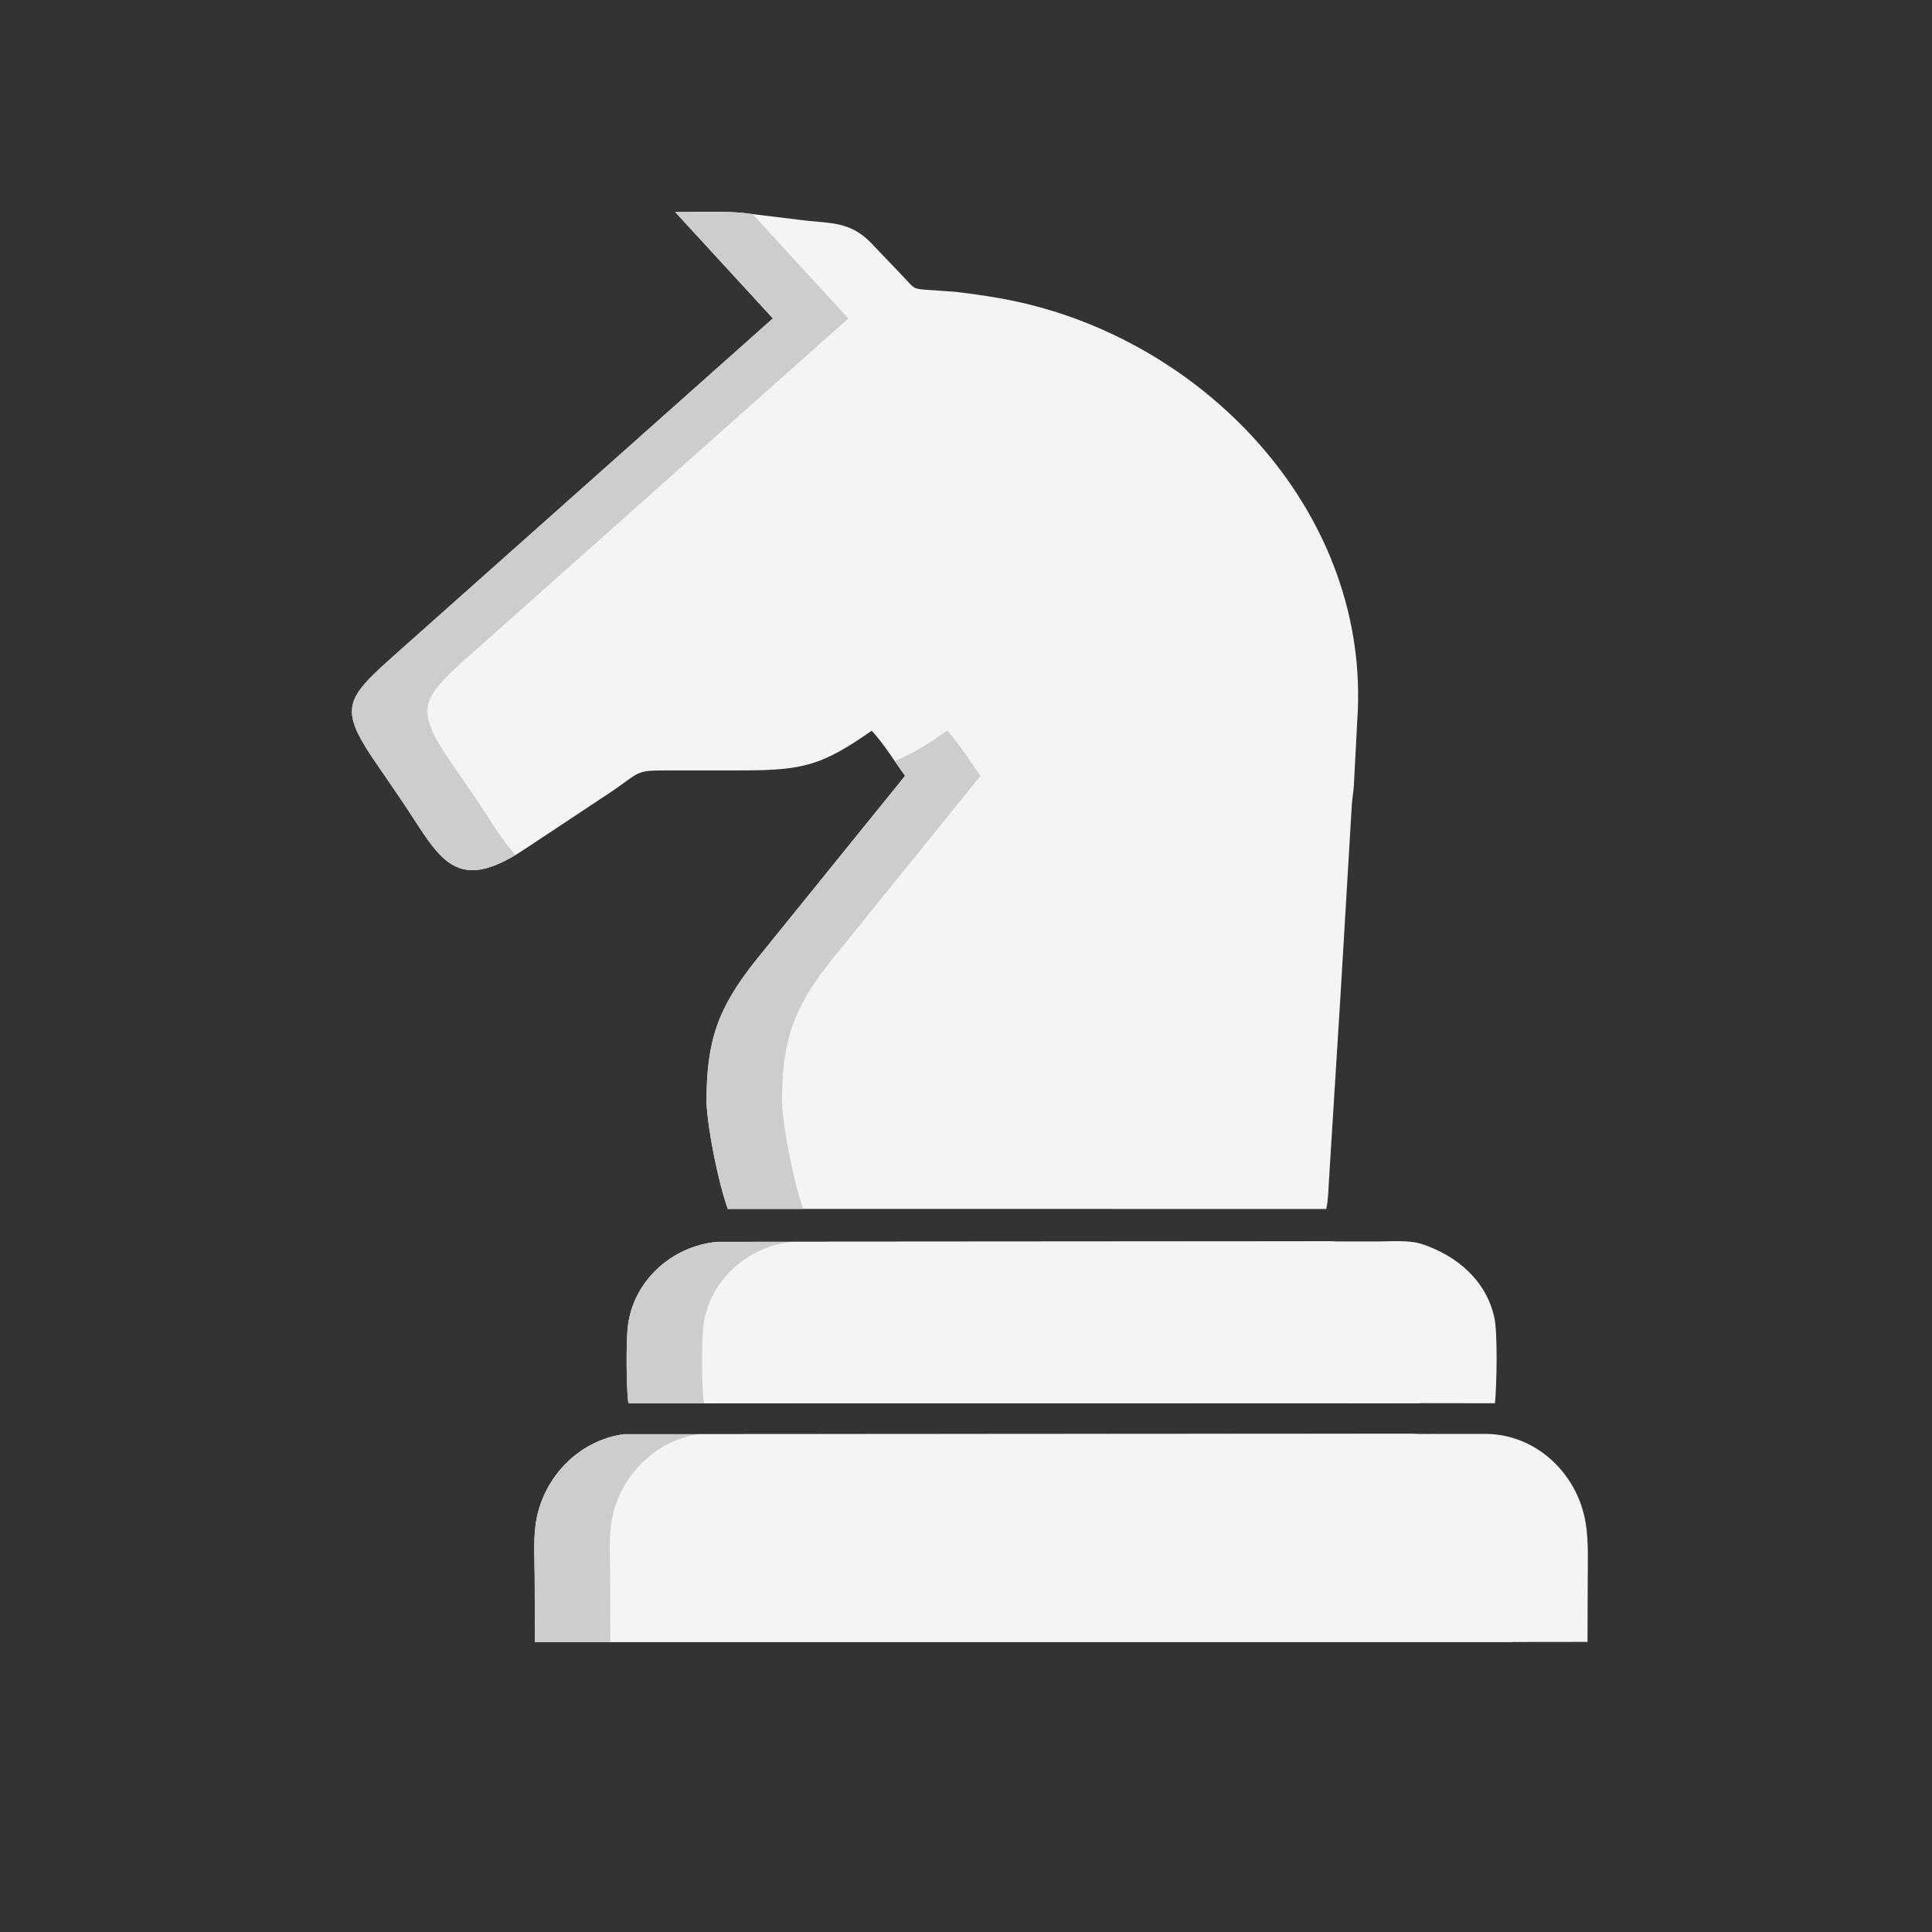 <svg width="128" height="128" viewBox="0 0 128 128" fill="none" xmlns="http://www.w3.org/2000/svg">
<rect x="0" y="0" width="128" height="128" fill="#333333" stroke="none"/>
<path d="M46.812 73.124C46.785 68.956 47.556 66.787 50.094 63.601L59.966 51.398C59.245 50.419 58.579 49.297 57.75 48.412C54.475 50.707 53.207 51.037 49.202 51.041L44.948 51.044C41.781 51.047 42.786 50.961 40.138 52.697L34.811 56.228C29.837 59.559 29.038 56.509 26.302 52.584L24.643 50.157C22.544 47.009 22.97 46.268 25.685 43.806L51.205 21.096L44.734 14.05C46.174 14.045 47.658 13.984 49.093 14.091L53.321 14.607C55.053 14.799 56.285 14.692 57.628 16.009L59.946 18.437C60.544 19.074 60.49 19.141 61.365 19.198L63.306 19.335C64.687 19.5 66.079 19.699 67.438 19.998C80.153 22.794 90.833 34.225 89.926 47.676L89.697 52.029C89.674 52.461 89.589 52.884 89.562 53.312L88.814 65.906L88.052 78.124C88.006 78.773 88.009 79.461 87.868 80.097L48.219 80.093C47.581 78.31 46.909 74.926 46.812 73.124Z" fill="#F4F4F4"/>
<path fill-rule="evenodd" clip-rule="evenodd" d="M50.094 63.601C47.556 66.787 46.785 68.956 46.812 73.124C46.909 74.926 47.581 78.31 48.219 80.093L87.868 80.097C87.868 80.097 87.868 80.097 87.868 80.096L53.219 80.093C52.581 78.31 51.909 74.926 51.812 73.124C51.785 68.956 52.556 66.787 55.094 63.601L64.966 51.398C64.735 51.084 64.509 50.755 64.281 50.424C63.801 49.723 63.313 49.013 62.75 48.412C61.346 49.396 60.312 50.018 59.272 50.409C59.275 50.414 59.278 50.419 59.282 50.424C59.509 50.755 59.735 51.084 59.966 51.398L50.094 63.601ZM34.161 56.641C33.558 56.025 33.002 55.167 32.365 54.182C32.038 53.678 31.69 53.139 31.302 52.584L29.643 50.157C27.544 47.009 27.97 46.268 30.685 43.806L56.205 21.096L49.857 14.184L49.093 14.091C48.013 14.01 46.906 14.025 45.81 14.039C45.45 14.044 45.09 14.049 44.734 14.05L51.205 21.096L25.685 43.806C22.97 46.268 22.544 47.009 24.643 50.157L26.302 52.584C26.69 53.139 27.038 53.678 27.365 54.182C29.243 57.083 30.413 58.889 34.161 56.641Z" fill="#CDCDCD"/>
<path d="M88.262 92.962L41.645 92.968L41.606 92.767C41.498 91.7 41.481 89.032 41.584 87.985C41.887 84.907 44.501 82.541 47.526 82.275L86.377 82.247C87.258 82.248 88.391 82.148 89.22 82.427C91.527 83.202 93.445 84.811 94 87.271C94.233 88.306 94.162 91.831 94.045 92.97L88.262 92.962Z" fill="#F4F4F4"/>
<path d="M88.262 92.962L41.645 92.968L41.606 92.767C41.498 91.7 41.481 89.032 41.584 87.985C41.887 84.907 44.501 82.541 47.526 82.275L86.377 82.247C87.258 82.248 88.391 82.148 89.22 82.427C91.527 83.202 93.445 84.811 94 87.271C94.233 88.306 94.162 91.831 94.045 92.97L88.262 92.962Z" fill="#CDCDCD"/>
<path d="M93.262 92.962L46.645 92.968L46.606 92.767C46.498 91.7 46.481 89.032 46.584 87.985C46.887 84.907 49.501 82.541 52.526 82.275L91.377 82.247C92.258 82.248 93.391 82.148 94.22 82.427C96.527 83.202 98.445 84.811 99 87.271C99.233 88.306 99.162 91.831 99.045 92.97L93.262 92.962Z" fill="#F4F4F4"/>
<path d="M94.219 108.787L35.44 108.785L35.424 104.469C35.419 103.372 35.342 102.196 35.472 101.11C35.837 98.049 38.24 95.442 41.324 95.022L93.531 95C96.851 95.071 99.534 97.689 100.054 100.899C100.258 102.156 100.189 103.518 100.19 104.789L100.176 108.78L94.219 108.787Z" fill="#F4F4F4"/>
<path d="M94.219 108.787L35.44 108.785L35.424 104.469C35.419 103.372 35.342 102.196 35.472 101.11C35.837 98.049 38.24 95.442 41.324 95.022L93.531 95C96.851 95.071 99.534 97.689 100.054 100.899C100.258 102.156 100.189 103.518 100.19 104.789L100.176 108.78L94.219 108.787Z" fill="#CDCDCD"/>
<path d="M99.219 108.787L40.44 108.785L40.424 104.469C40.419 103.372 40.342 102.196 40.472 101.11C40.837 98.049 43.24 95.442 46.324 95.022L98.531 95C101.851 95.071 104.534 97.689 105.054 100.899C105.258 102.156 105.189 103.518 105.19 104.789L105.176 108.78L99.219 108.787Z" fill="#F4F4F4"/>
</svg>
